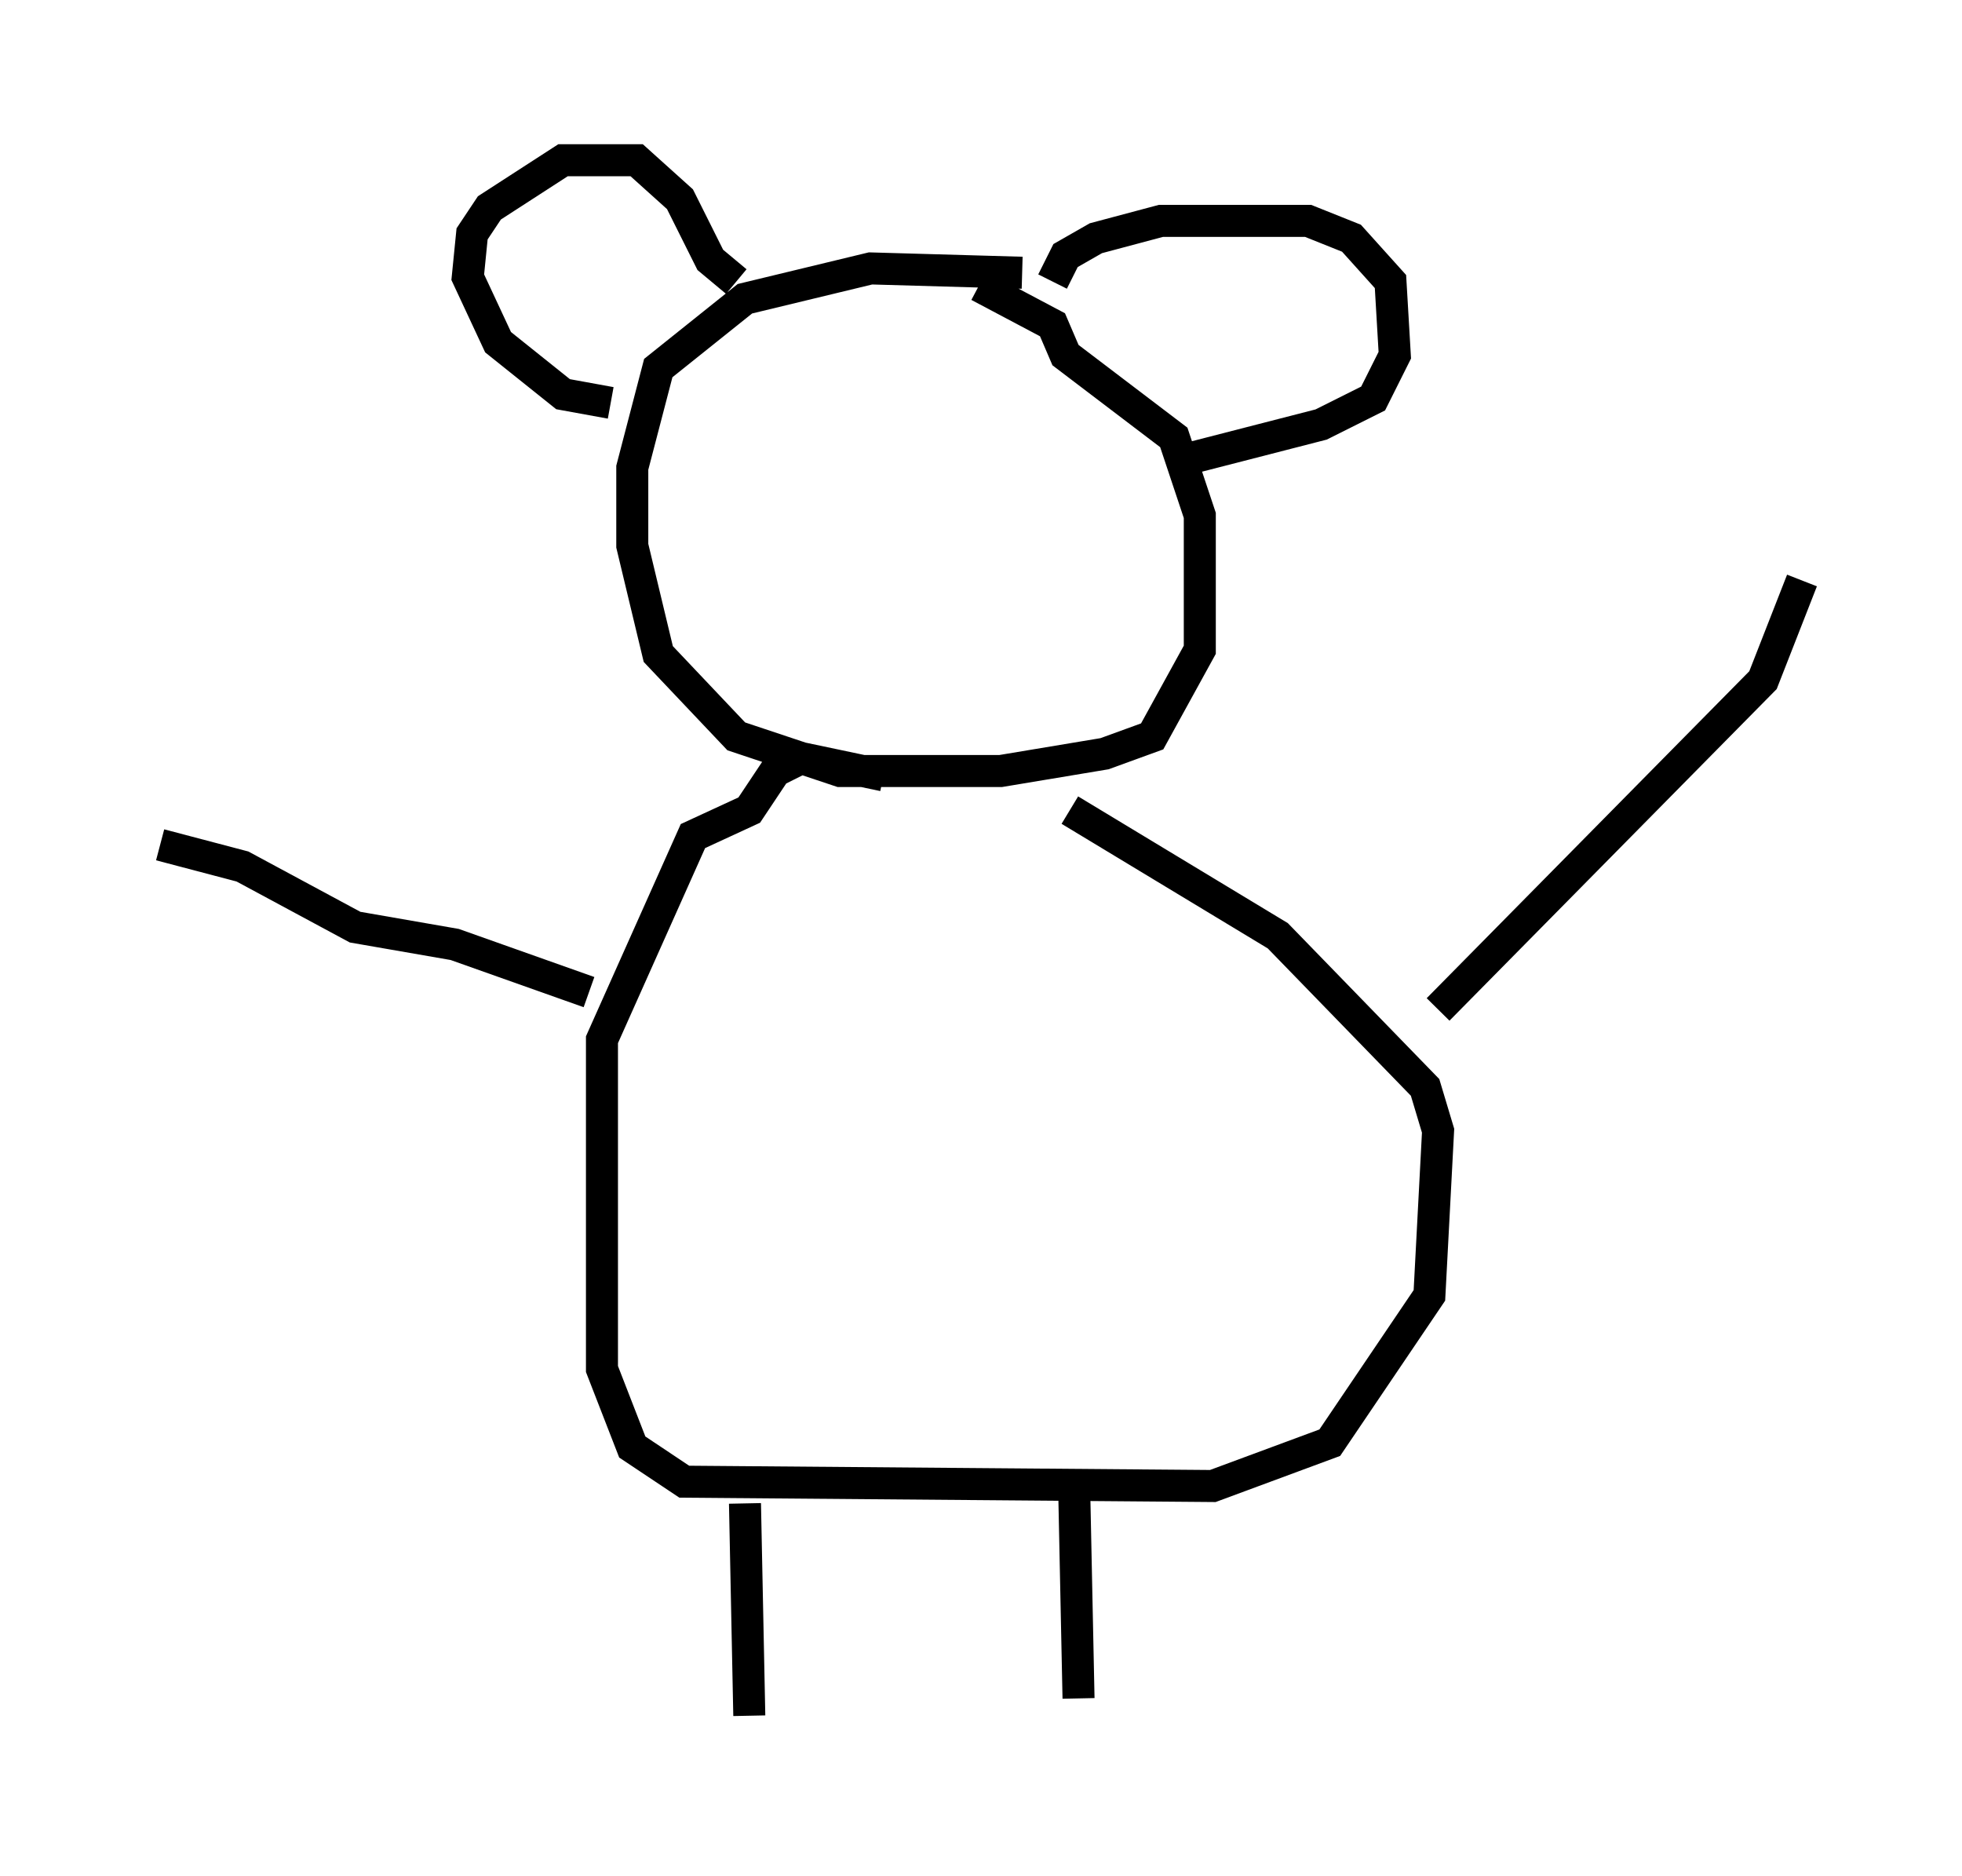 <?xml version="1.0" encoding="utf-8" ?>
<svg baseProfile="full" height="58.579" version="1.1" width="61.285" xmlns="http://www.w3.org/2000/svg" xmlns:ev="http://www.w3.org/2001/xml-events" xmlns:xlink="http://www.w3.org/1999/xlink"><defs /><rect fill="white" height="58.579" width="61.285" x="0" y="0" /><path d="M32.74, 9.33 m-0.812, -0.812 l-4.736, -0.135 -3.924, 0.947 l-2.706, 2.165 -0.812, 3.112 l0.0, 2.436 0.812, 3.383 l2.436, 2.571 3.248, 1.083 l5.007, 0.0 3.248, -0.541 l1.488, -0.541 1.488, -2.706 l0.0, -4.195 -0.812, -2.436 l-3.383, -2.571 -0.406, -0.947 l-2.3, -1.218 m-2.977, 15.291 l-2.571, -0.541 -0.812, 0.406 l-0.812, 1.218 -1.759, 0.812 l-2.842, 6.36 0.0, 10.284 l0.947, 2.436 1.624, 1.083 l16.509, 0.135 3.654, -1.353 l3.112, -4.601 0.271, -5.142 l-0.406, -1.353 -4.601, -4.736 l-6.495, -3.924 m11.502, 6.225 l10.149, -10.284 1.218, -3.112 m-37.889, 12.855 l-4.195, -1.488 -3.112, -0.541 l-3.518, -1.894 -2.571, -0.677 m18.268, 20.568 l0.135, 6.631 m10.149, -7.036 l0.135, 6.495 m-10.69, -44.249 l-0.812, -0.677 -0.947, -1.894 l-1.353, -1.218 -2.3, 0.0 l-2.3, 1.488 -0.541, 0.812 l-0.135, 1.353 0.947, 2.03 l2.03, 1.624 1.488, 0.271 m13.802, -3.789 l0.406, -0.812 0.947, -0.541 l2.03, -0.541 4.601, 0.0 l1.353, 0.541 1.218, 1.353 l0.135, 2.3 -0.677, 1.353 l-1.624, 0.812 -4.736, 1.218 " fill="none" stroke="black" stroke-width="1" /></svg>